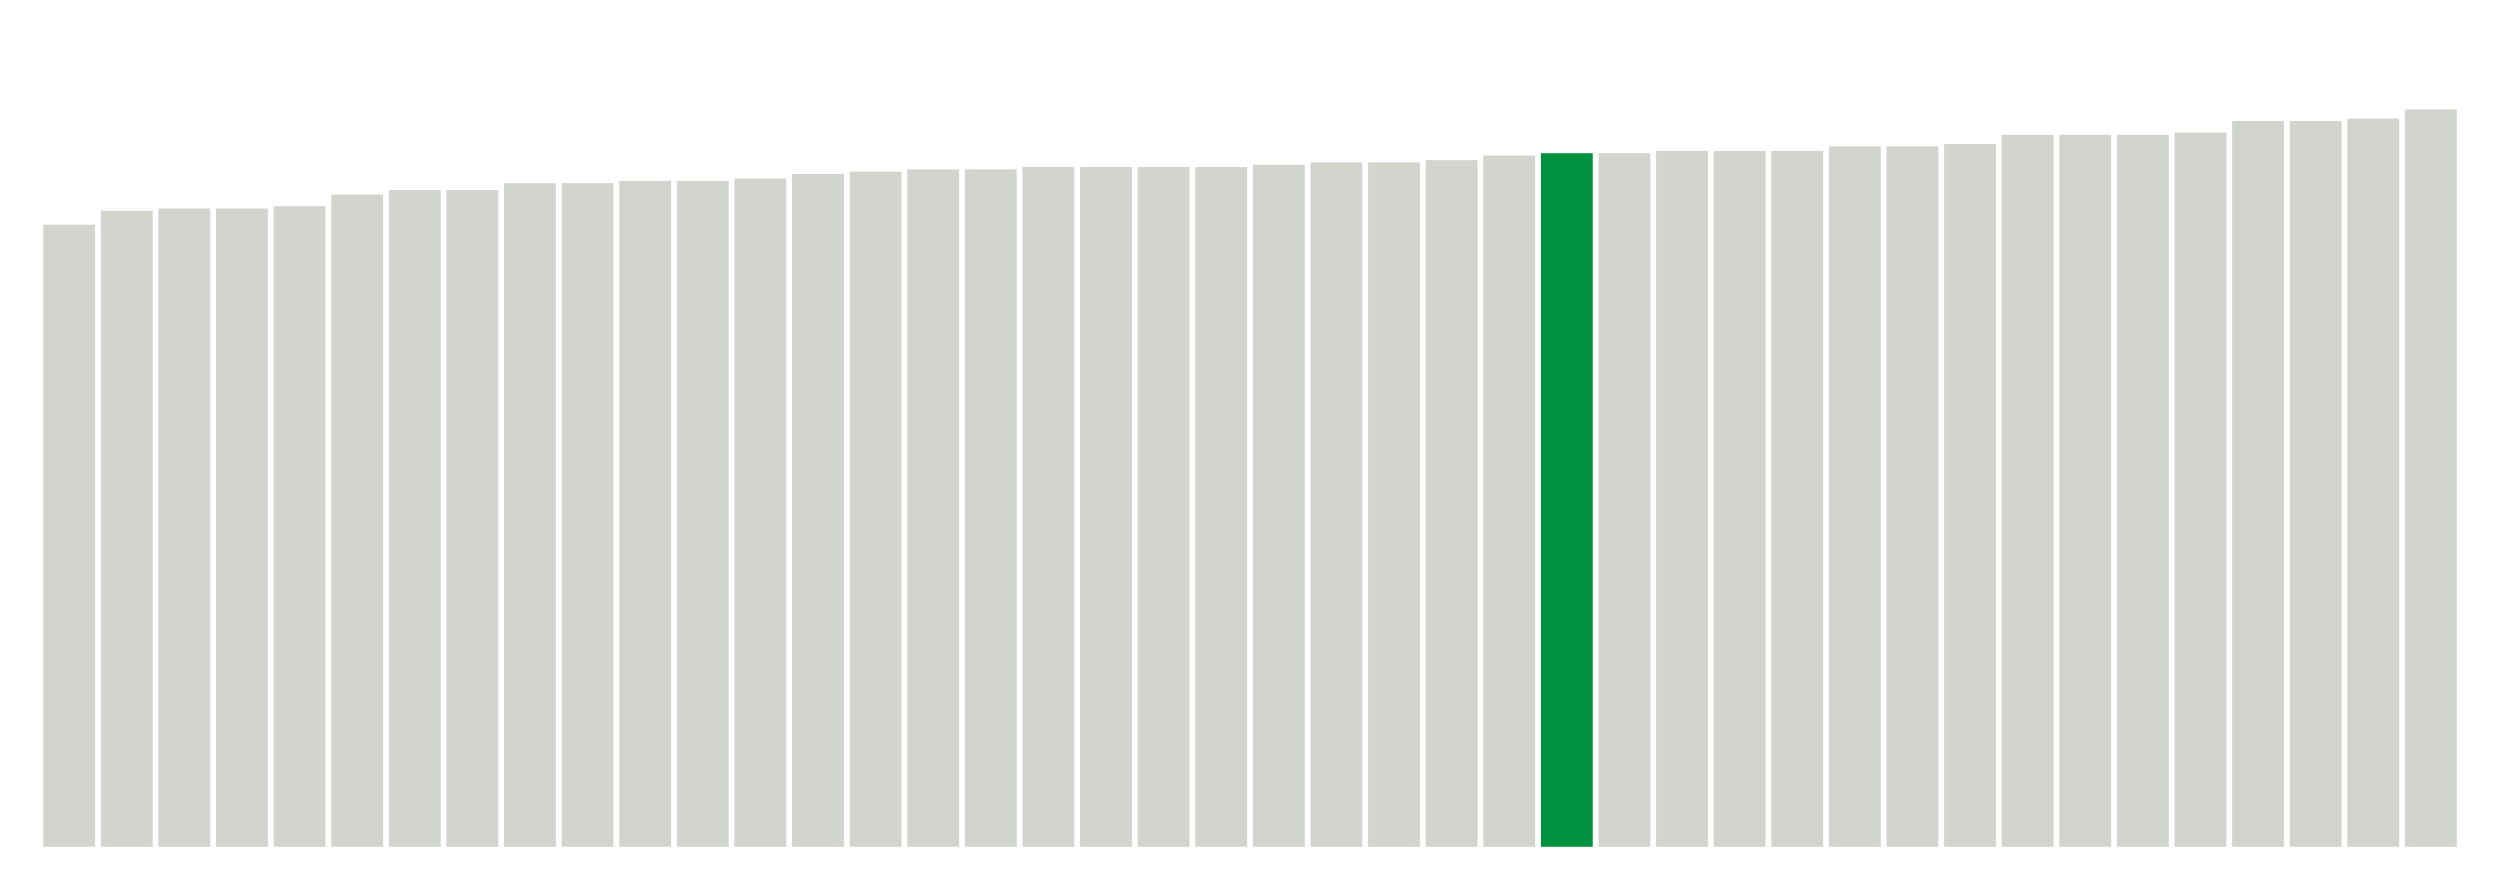<svg xmlns="http://www.w3.org/2000/svg" xmlns:xlink="http://www.w3.org/1999/xlink" version="1.1" class="marks" width="310" height="110" ><g fill="none" stroke-miterlimit="10" transform="translate(5,5)"><g class="mark-group role-frame root" role="graphics-object" aria-roledescription="group mark container"><g transform="translate(0,0)"><path class="background" aria-hidden="true" d="M0,0h300v100h-300Z" stroke="#ddd" stroke-width="0"/><g><g class="mark-rect role-mark marks" role="graphics-object" aria-roledescription="rect mark container"><path aria-label="neighborhood: Port Richmond; unmodified_data_value_geo_entity: 27" role="graphics-symbol" aria-roledescription="bar" d="M0.357,22.857h6.429v77.143h-6.429Z" fill="#D2D4CE"/><path aria-label="neighborhood: Gramercy Park - Murray Hill; unmodified_data_value_geo_entity: 27.6" role="graphics-symbol" aria-roledescription="bar" d="M7.5,21.143h6.429v78.857h-6.429Z" fill="#D2D4CE"/><path aria-label="neighborhood: Willowbrook; unmodified_data_value_geo_entity: 27.7" role="graphics-symbol" aria-roledescription="bar" d="M14.643,20.857h6.429v79.143h-6.429Z" fill="#D2D4CE"/><path aria-label="neighborhood: Lower Manhattan; unmodified_data_value_geo_entity: 27.7" role="graphics-symbol" aria-roledescription="bar" d="M21.786,20.857h6.429v79.143h-6.429Z" fill="#D2D4CE"/><path aria-label="neighborhood: Chelsea - Clinton; unmodified_data_value_geo_entity: 27.8" role="graphics-symbol" aria-roledescription="bar" d="M28.929,20.571h6.429v79.429h-6.429Z" fill="#D2D4CE"/><path aria-label="neighborhood: Stapleton - St. George; unmodified_data_value_geo_entity: 28.3" role="graphics-symbol" aria-roledescription="bar" d="M36.071,19.143h6.429v80.857h-6.429Z" fill="#D2D4CE"/><path aria-label="neighborhood: Kingsbridge - Riverdale; unmodified_data_value_geo_entity: 28.5" role="graphics-symbol" aria-roledescription="bar" d="M43.214,18.571h6.429v81.429h-6.429Z" fill="#D2D4CE"/><path aria-label="neighborhood: Greenwich Village - SoHo; unmodified_data_value_geo_entity: 28.5" role="graphics-symbol" aria-roledescription="bar" d="M50.357,18.571h6.429v81.429h-6.429Z" fill="#D2D4CE"/><path aria-label="neighborhood: Downtown - Heights - Slope; unmodified_data_value_geo_entity: 28.8" role="graphics-symbol" aria-roledescription="bar" d="M57.5,17.714h6.429v82.286h-6.429Z" fill="#D2D4CE"/><path aria-label="neighborhood: Washington Heights; unmodified_data_value_geo_entity: 28.8" role="graphics-symbol" aria-roledescription="bar" d="M64.643,17.714h6.429v82.286h-6.429Z" fill="#D2D4CE"/><path aria-label="neighborhood: Union Square - Lower East Side; unmodified_data_value_geo_entity: 28.9" role="graphics-symbol" aria-roledescription="bar" d="M71.786,17.429h6.429v82.571h-6.429Z" fill="#D2D4CE"/><path aria-label="neighborhood: Sunset Park; unmodified_data_value_geo_entity: 28.9" role="graphics-symbol" aria-roledescription="bar" d="M78.929,17.429h6.429v82.571h-6.429Z" fill="#D2D4CE"/><path aria-label="neighborhood: Upper West Side; unmodified_data_value_geo_entity: 29" role="graphics-symbol" aria-roledescription="bar" d="M86.071,17.143h6.429v82.857h-6.429Z" fill="#D2D4CE"/><path aria-label="neighborhood: Bedford Stuyvesant - Crown Heights; unmodified_data_value_geo_entity: 29.2" role="graphics-symbol" aria-roledescription="bar" d="M93.214,16.571h6.429v83.429h-6.429Z" fill="#D2D4CE"/><path aria-label="neighborhood: Upper East Side; unmodified_data_value_geo_entity: 29.3" role="graphics-symbol" aria-roledescription="bar" d="M100.357,16.286h6.429v83.714h-6.429Z" fill="#D2D4CE"/><path aria-label="neighborhood: Borough Park; unmodified_data_value_geo_entity: 29.4" role="graphics-symbol" aria-roledescription="bar" d="M107.5,16h6.429v84h-6.429Z" fill="#D2D4CE"/><path aria-label="neighborhood: Williamsburg - Bushwick; unmodified_data_value_geo_entity: 29.4" role="graphics-symbol" aria-roledescription="bar" d="M114.643,16h6.429v84h-6.429Z" fill="#D2D4CE"/><path aria-label="neighborhood: Central Harlem - Morningside Heights; unmodified_data_value_geo_entity: 29.5" role="graphics-symbol" aria-roledescription="bar" d="M121.786,15.714h6.429v84.286h-6.429Z" fill="#D2D4CE"/><path aria-label="neighborhood: East Flatbush - Flatbush; unmodified_data_value_geo_entity: 29.5" role="graphics-symbol" aria-roledescription="bar" d="M128.929,15.714h6.429v84.286h-6.429Z" fill="#D2D4CE"/><path aria-label="neighborhood: Jamaica; unmodified_data_value_geo_entity: 29.5" role="graphics-symbol" aria-roledescription="bar" d="M136.071,15.714h6.429v84.286h-6.429Z" fill="#D2D4CE"/><path aria-label="neighborhood: East New York; unmodified_data_value_geo_entity: 29.5" role="graphics-symbol" aria-roledescription="bar" d="M143.214,15.714h6.429v84.286h-6.429Z" fill="#D2D4CE"/><path aria-label="neighborhood: South Beach - Tottenville; unmodified_data_value_geo_entity: 29.6" role="graphics-symbol" aria-roledescription="bar" d="M150.357,15.429h6.429v84.571h-6.429Z" fill="#D2D4CE"/><path aria-label="neighborhood: Greenpoint; unmodified_data_value_geo_entity: 29.7" role="graphics-symbol" aria-roledescription="bar" d="M157.5,15.143h6.429v84.857h-6.429Z" fill="#D2D4CE"/><path aria-label="neighborhood: Southwest Queens; unmodified_data_value_geo_entity: 29.7" role="graphics-symbol" aria-roledescription="bar" d="M164.643,15.143h6.429v84.857h-6.429Z" fill="#D2D4CE"/><path aria-label="neighborhood: Bensonhurst - Bay Ridge; unmodified_data_value_geo_entity: 29.8" role="graphics-symbol" aria-roledescription="bar" d="M171.786,14.857h6.429v85.143h-6.429Z" fill="#D2D4CE"/><path aria-label="neighborhood: Southeast Queens; unmodified_data_value_geo_entity: 30" role="graphics-symbol" aria-roledescription="bar" d="M178.929,14.286h6.429v85.714h-6.429Z" fill="#D2D4CE"/><path aria-label="neighborhood: High Bridge - Morrisania; unmodified_data_value_geo_entity: 30.1" role="graphics-symbol" aria-roledescription="bar" d="M186.071,14h6.429v86h-6.429Z" fill="#00923E"/><path aria-label="neighborhood: Crotona -Tremont; unmodified_data_value_geo_entity: 30.1" role="graphics-symbol" aria-roledescription="bar" d="M193.214,14h6.429v86h-6.429Z" fill="#D2D4CE"/><path aria-label="neighborhood: Fordham - Bronx Pk; unmodified_data_value_geo_entity: 30.2" role="graphics-symbol" aria-roledescription="bar" d="M200.357,13.714h6.429v86.286h-6.429Z" fill="#D2D4CE"/><path aria-label="neighborhood: Ridgewood - Forest Hills; unmodified_data_value_geo_entity: 30.2" role="graphics-symbol" aria-roledescription="bar" d="M207.5,13.714h6.429v86.286h-6.429Z" fill="#D2D4CE"/><path aria-label="neighborhood: East Harlem; unmodified_data_value_geo_entity: 30.2" role="graphics-symbol" aria-roledescription="bar" d="M214.643,13.714h6.429v86.286h-6.429Z" fill="#D2D4CE"/><path aria-label="neighborhood: Canarsie - Flatlands; unmodified_data_value_geo_entity: 30.4" role="graphics-symbol" aria-roledescription="bar" d="M221.786,13.143h6.429v86.857h-6.429Z" fill="#D2D4CE"/><path aria-label="neighborhood: Bayside - Little Neck; unmodified_data_value_geo_entity: 30.4" role="graphics-symbol" aria-roledescription="bar" d="M228.929,13.143h6.429v86.857h-6.429Z" fill="#D2D4CE"/><path aria-label="neighborhood: Fresh Meadows; unmodified_data_value_geo_entity: 30.5" role="graphics-symbol" aria-roledescription="bar" d="M236.071,12.857h6.429v87.143h-6.429Z" fill="#D2D4CE"/><path aria-label="neighborhood: Coney Island - Sheepshead Bay; unmodified_data_value_geo_entity: 30.9" role="graphics-symbol" aria-roledescription="bar" d="M243.214,11.714h6.429v88.286h-6.429Z" fill="#D2D4CE"/><path aria-label="neighborhood: West Queens; unmodified_data_value_geo_entity: 30.9" role="graphics-symbol" aria-roledescription="bar" d="M250.357,11.714h6.429v88.286h-6.429Z" fill="#D2D4CE"/><path aria-label="neighborhood: Northeast Bronx; unmodified_data_value_geo_entity: 30.9" role="graphics-symbol" aria-roledescription="bar" d="M257.5,11.714h6.429v88.286h-6.429Z" fill="#D2D4CE"/><path aria-label="neighborhood: Long Island City - Astoria; unmodified_data_value_geo_entity: 31" role="graphics-symbol" aria-roledescription="bar" d="M264.643,11.429h6.429v88.571h-6.429Z" fill="#D2D4CE"/><path aria-label="neighborhood: Hunts Point - Mott Haven; unmodified_data_value_geo_entity: 31.5" role="graphics-symbol" aria-roledescription="bar" d="M271.786,10h6.429v90h-6.429Z" fill="#D2D4CE"/><path aria-label="neighborhood: Rockaways; unmodified_data_value_geo_entity: 31.5" role="graphics-symbol" aria-roledescription="bar" d="M278.929,10h6.429v90h-6.429Z" fill="#D2D4CE"/><path aria-label="neighborhood: Flushing - Clearview; unmodified_data_value_geo_entity: 31.6" role="graphics-symbol" aria-roledescription="bar" d="M286.071,9.714h6.429v90.286h-6.429Z" fill="#D2D4CE"/><path aria-label="neighborhood: Pelham - Throgs Neck; unmodified_data_value_geo_entity: 32" role="graphics-symbol" aria-roledescription="bar" d="M293.214,8.571h6.429v91.429h-6.429Z" fill="#D2D4CE"/></g></g><path class="foreground" aria-hidden="true" d="" display="none"/></g></g></g></svg>